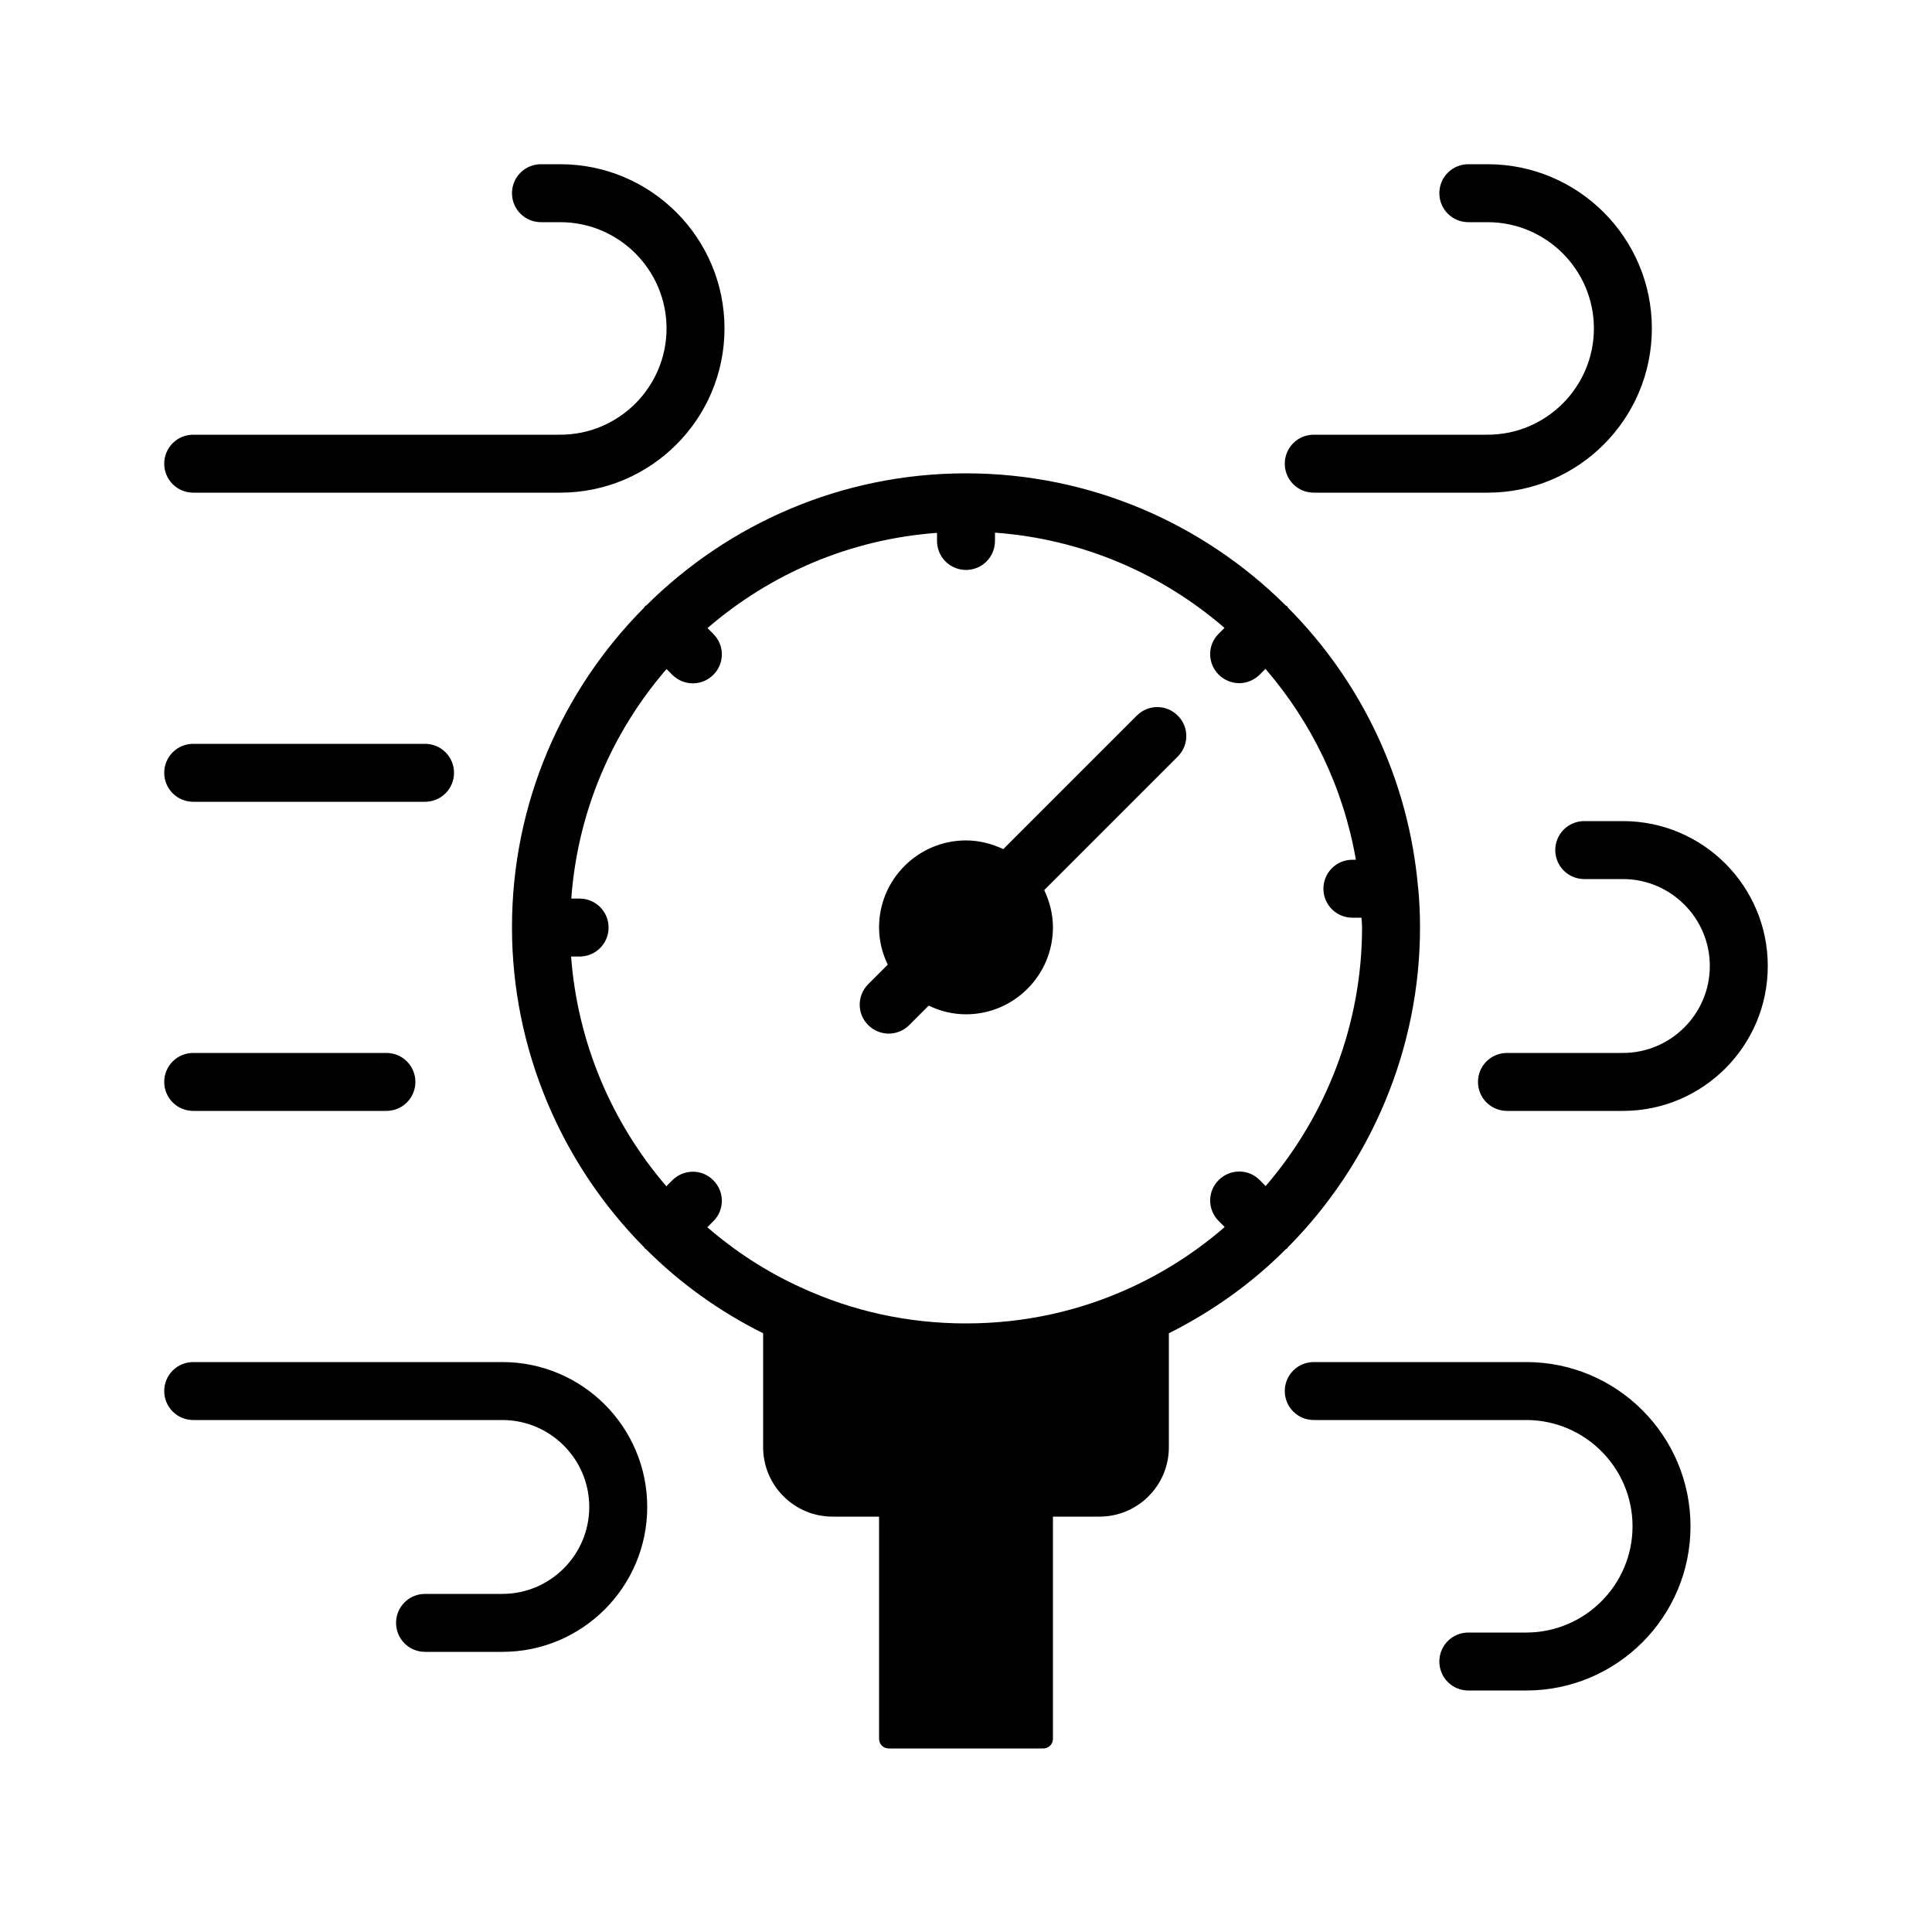 <svg xmlns="http://www.w3.org/2000/svg" xml:space="preserve" id="air-quality-monitor" x="0" y="0" style="enable-background:new 0 0 100 100" version="1.1" viewBox="0 0 100 100">
  <path d="M66.5,24c0-0.83,0.67-1.5,1.5-1.5h9c3.03,0,5.5-2.47,5.5-5.5s-2.47-5.5-5.5-5.5h-1c-0.83,0-1.5-0.67-1.5-1.5
	s0.67-1.5,1.5-1.5h1c4.69,0,8.5,3.81,8.5,8.5s-3.81,8.5-8.5,8.5h-9C67.17,25.5,66.5,24.83,66.5,24z M84,42.5h-2
	c-0.83,0-1.5,0.67-1.5,1.5s0.67,1.5,1.5,1.5h2c2.48,0,4.5,2.02,4.5,4.5s-2.02,4.5-4.5,4.5h-6c-0.83,0-1.5,0.67-1.5,1.5
	s0.67,1.5,1.5,1.5h6c4.14,0,7.5-3.36,7.5-7.5S88.14,42.5,84,42.5z M10,25.5h19c4.69,0,8.5-3.81,8.5-8.5S33.69,8.5,29,8.5h-1
	c-0.83,0-1.5,0.67-1.5,1.5s0.67,1.5,1.5,1.5h1c3.03,0,5.5,2.47,5.5,5.5s-2.47,5.5-5.5,5.5H10c-0.83,0-1.5,0.67-1.5,1.5
	S9.17,25.5,10,25.5z M26,70.5H10c-0.83,0-1.5,0.67-1.5,1.5s0.67,1.5,1.5,1.5h16c2.48,0,4.5,2.02,4.5,4.5s-2.02,4.5-4.5,4.5h-4
	c-0.83,0-1.5,0.67-1.5,1.5s0.67,1.5,1.5,1.5h4c4.14,0,7.5-3.36,7.5-7.5S30.14,70.5,26,70.5z M10,57.5h10c0.83,0,1.5-0.67,1.5-1.5
	s-0.67-1.5-1.5-1.5H10c-0.83,0-1.5,0.67-1.5,1.5S9.17,57.5,10,57.5z M10,41.5h12c0.83,0,1.5-0.67,1.5-1.5s-0.67-1.5-1.5-1.5H10
	c-0.83,0-1.5,0.67-1.5,1.5S9.17,41.5,10,41.5z M79,70.5H68c-0.83,0-1.5,0.67-1.5,1.5s0.67,1.5,1.5,1.5h11c3.03,0,5.5,2.47,5.5,5.5
	s-2.47,5.5-5.5,5.5h-3c-0.83,0-1.5,0.67-1.5,1.5s0.67,1.5,1.5,1.5h3c4.69,0,8.5-3.81,8.5-8.5S83.69,70.5,79,70.5z M60.5,69.01v5.9
	c0,1.98-1.61,3.59-3.59,3.59H54.5V90c0,0.28-0.22,0.5-0.5,0.5h-8c-0.28,0-0.5-0.22-0.5-0.5V78.5h-2.41c-1.98,0-3.59-1.61-3.59-3.59
	v-5.9c-2.27-1.13-4.31-2.6-6.06-4.35c-0.02-0.02-0.04-0.02-0.06-0.04c-0.01-0.01-0.02-0.03-0.03-0.05C29.05,60.24,26.5,54.3,26.5,48
	c0-6.45,2.61-12.29,6.83-16.54c0.02-0.02,0.03-0.05,0.05-0.08s0.05-0.03,0.08-0.05c4.25-4.22,10.1-6.83,16.54-6.83
	s12.29,2.61,16.54,6.83c0.02,0.02,0.05,0.03,0.08,0.05s0.03,0.05,0.05,0.08c3.77,3.79,6.24,8.86,6.73,14.49
	c0,0.02,0.01,0.03,0.01,0.05c0,0,0,0,0,0.01c0.06,0.66,0.09,1.32,0.09,1.99c0,6.3-2.55,12.24-6.85,16.57
	c-0.01,0.01-0.02,0.03-0.03,0.05c-0.02,0.02-0.05,0.03-0.07,0.04C64.81,66.41,62.77,67.87,60.5,69.01z M70.5,48
	c0-0.17-0.02-0.33-0.03-0.5H70c-0.83,0-1.5-0.67-1.5-1.5s0.67-1.5,1.5-1.5h0.18c-0.65-3.74-2.3-7.12-4.68-9.88l-0.3,0.3
	c-0.29,0.29-0.68,0.44-1.06,0.44s-0.77-0.15-1.06-0.44c-0.59-0.59-0.59-1.54,0-2.12l0.3-0.3c-3.24-2.8-7.35-4.6-11.88-4.93V28
	c0,0.83-0.67,1.5-1.5,1.5s-1.5-0.67-1.5-1.5v-0.42c-4.52,0.33-8.64,2.13-11.88,4.93l0.3,0.3c0.59,0.59,0.59,1.54,0,2.12
	c-0.29,0.29-0.68,0.44-1.06,0.44s-0.77-0.15-1.06-0.44l-0.3-0.3c-2.8,3.24-4.6,7.35-4.93,11.88H30c0.83,0,1.5,0.67,1.5,1.5
	s-0.67,1.5-1.5,1.5h-0.44c0.33,4.44,2.1,8.6,4.93,11.89l0.31-0.31c0.59-0.59,1.54-0.59,2.12,0c0.59,0.59,0.59,1.54,0,2.12
	l-0.31,0.31c1.44,1.25,3.07,2.31,4.85,3.12C44.13,67.87,47,68.5,50,68.5s5.87-0.63,8.54-1.86c1.78-0.82,3.41-1.88,4.85-3.13
	l-0.31-0.31c-0.59-0.59-0.59-1.54,0-2.12c0.59-0.59,1.54-0.59,2.12,0l0.31,0.31C68.66,57.73,70.5,53,70.5,48z M58.84,37.04
	l-6.91,6.91c-0.6-0.28-1.25-0.45-1.93-0.45c-2.48,0-4.5,2.02-4.5,4.5c0,0.68,0.16,1.33,0.45,1.93l-1.01,1.01
	c-0.59,0.59-0.59,1.54,0,2.12c0.29,0.29,0.68,0.44,1.06,0.44s0.77-0.15,1.06-0.44l1.01-1.01c0.6,0.29,1.25,0.45,1.93,0.45
	c2.48,0,4.5-2.02,4.5-4.5c0-0.68-0.17-1.33-0.45-1.93l6.91-6.91c0.59-0.59,0.59-1.54,0-2.12C60.37,36.45,59.43,36.45,58.84,37.04z"></path>
</svg>
